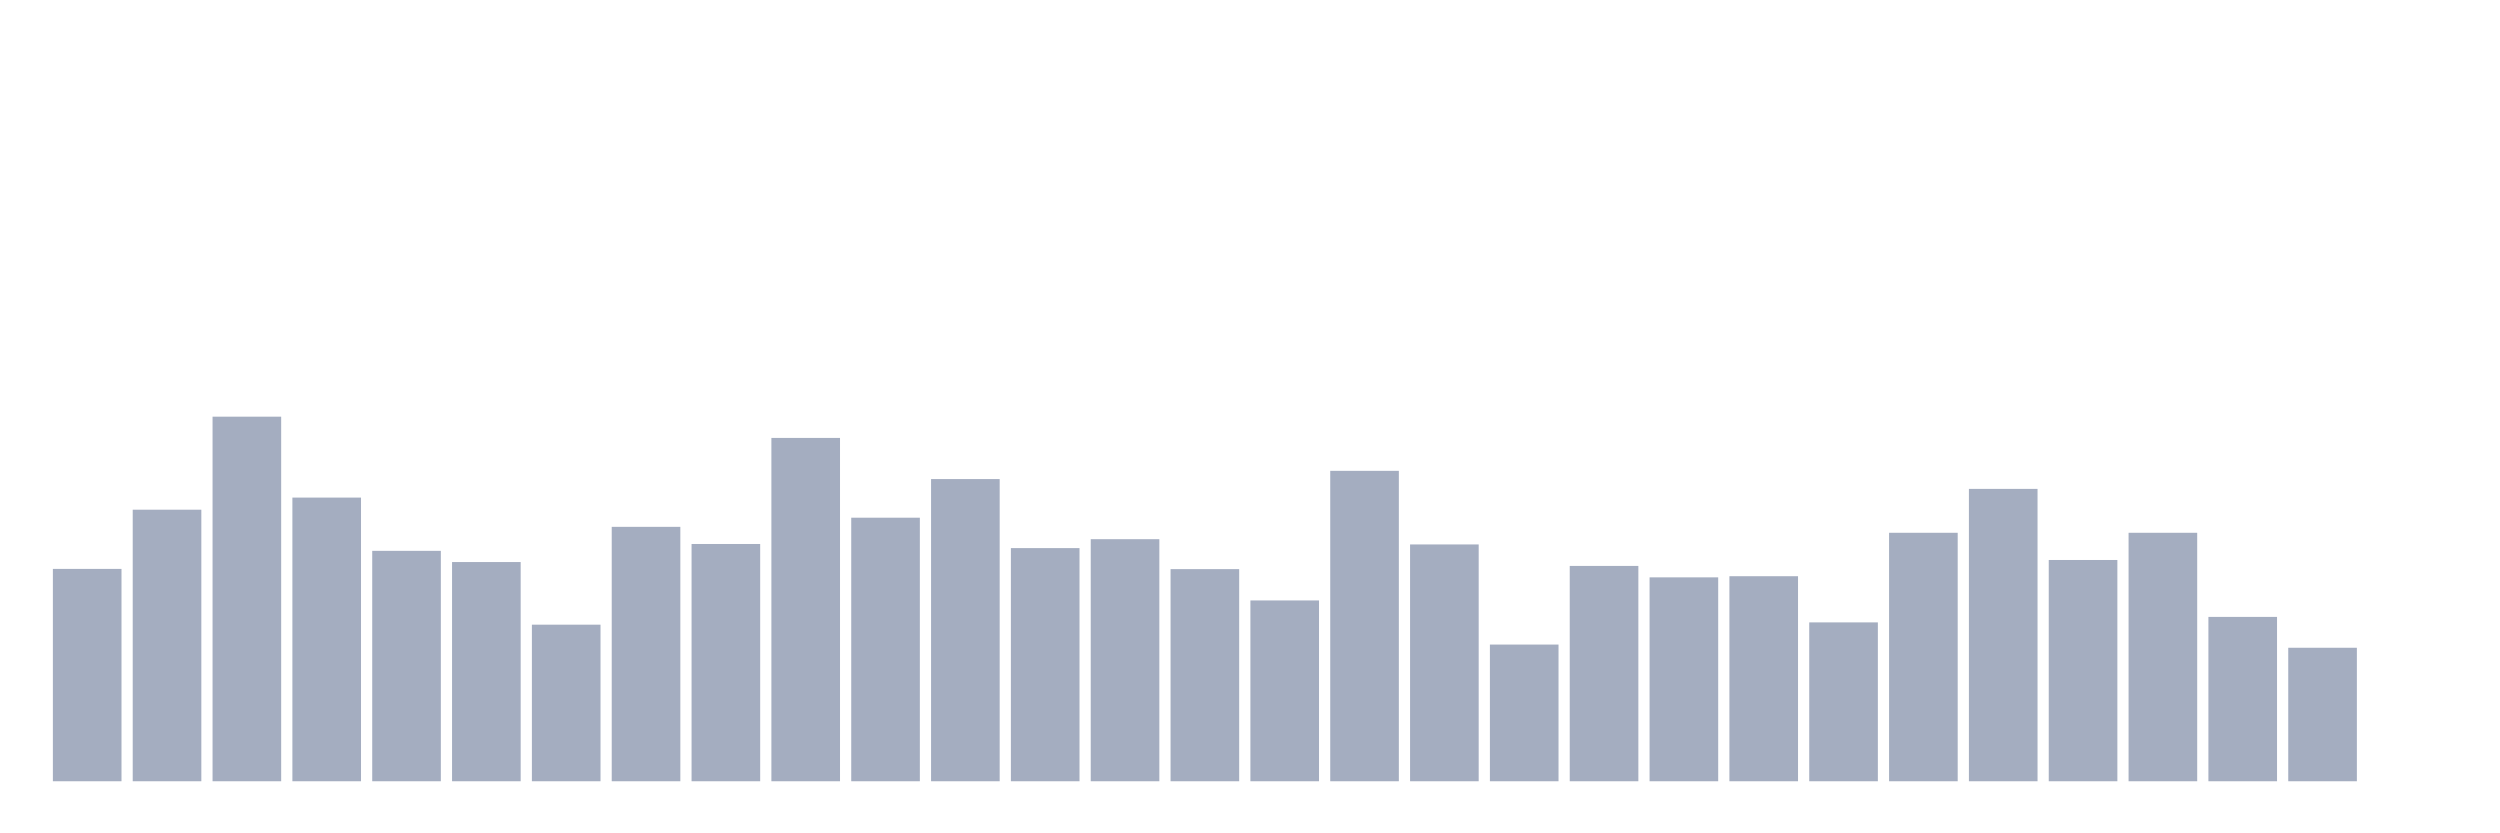 <svg xmlns="http://www.w3.org/2000/svg" viewBox="0 0 480 160"><g transform="translate(10,10)"><rect class="bar" x="0.153" width="13.175" y="99.229" height="40.771" fill="rgb(164,173,192)"></rect><rect class="bar" x="15.482" width="13.175" y="87.862" height="52.138" fill="rgb(164,173,192)"></rect><rect class="bar" x="30.81" width="13.175" y="70" height="70" fill="rgb(164,173,192)"></rect><rect class="bar" x="46.138" width="13.175" y="85.536" height="54.464" fill="rgb(164,173,192)"></rect><rect class="bar" x="61.466" width="13.175" y="95.762" height="44.238" fill="rgb(164,173,192)"></rect><rect class="bar" x="76.794" width="13.175" y="97.912" height="42.088" fill="rgb(164,173,192)"></rect><rect class="bar" x="92.123" width="13.175" y="109.937" height="30.063" fill="rgb(164,173,192)"></rect><rect class="bar" x="107.451" width="13.175" y="91.154" height="48.846" fill="rgb(164,173,192)"></rect><rect class="bar" x="122.779" width="13.175" y="94.445" height="45.555" fill="rgb(164,173,192)"></rect><rect class="bar" x="138.107" width="13.175" y="74.082" height="65.918" fill="rgb(164,173,192)"></rect><rect class="bar" x="153.436" width="13.175" y="89.398" height="50.602" fill="rgb(164,173,192)"></rect><rect class="bar" x="168.764" width="13.175" y="81.981" height="58.019" fill="rgb(164,173,192)"></rect><rect class="bar" x="184.092" width="13.175" y="95.235" height="44.765" fill="rgb(164,173,192)"></rect><rect class="bar" x="199.42" width="13.175" y="93.524" height="46.476" fill="rgb(164,173,192)"></rect><rect class="bar" x="214.748" width="13.175" y="99.273" height="40.727" fill="rgb(164,173,192)"></rect><rect class="bar" x="230.077" width="13.175" y="105.285" height="34.715" fill="rgb(164,173,192)"></rect><rect class="bar" x="245.405" width="13.175" y="80.401" height="59.599" fill="rgb(164,173,192)"></rect><rect class="bar" x="260.733" width="13.175" y="94.533" height="45.467" fill="rgb(164,173,192)"></rect><rect class="bar" x="276.061" width="13.175" y="113.755" height="26.245" fill="rgb(164,173,192)"></rect><rect class="bar" x="291.39" width="13.175" y="98.658" height="41.342" fill="rgb(164,173,192)"></rect><rect class="bar" x="306.718" width="13.175" y="100.853" height="39.147" fill="rgb(164,173,192)"></rect><rect class="bar" x="322.046" width="13.175" y="100.633" height="39.367" fill="rgb(164,173,192)"></rect><rect class="bar" x="337.374" width="13.175" y="109.498" height="30.502" fill="rgb(164,173,192)"></rect><rect class="bar" x="352.702" width="13.175" y="92.295" height="47.705" fill="rgb(164,173,192)"></rect><rect class="bar" x="368.031" width="13.175" y="83.868" height="56.132" fill="rgb(164,173,192)"></rect><rect class="bar" x="383.359" width="13.175" y="97.517" height="42.483" fill="rgb(164,173,192)"></rect><rect class="bar" x="398.687" width="13.175" y="92.295" height="47.705" fill="rgb(164,173,192)"></rect><rect class="bar" x="414.015" width="13.175" y="108.445" height="31.555" fill="rgb(164,173,192)"></rect><rect class="bar" x="429.344" width="13.175" y="114.37" height="25.63" fill="rgb(164,173,192)"></rect><rect class="bar" x="444.672" width="13.175" y="140" height="0" fill="rgb(164,173,192)"></rect></g></svg>
